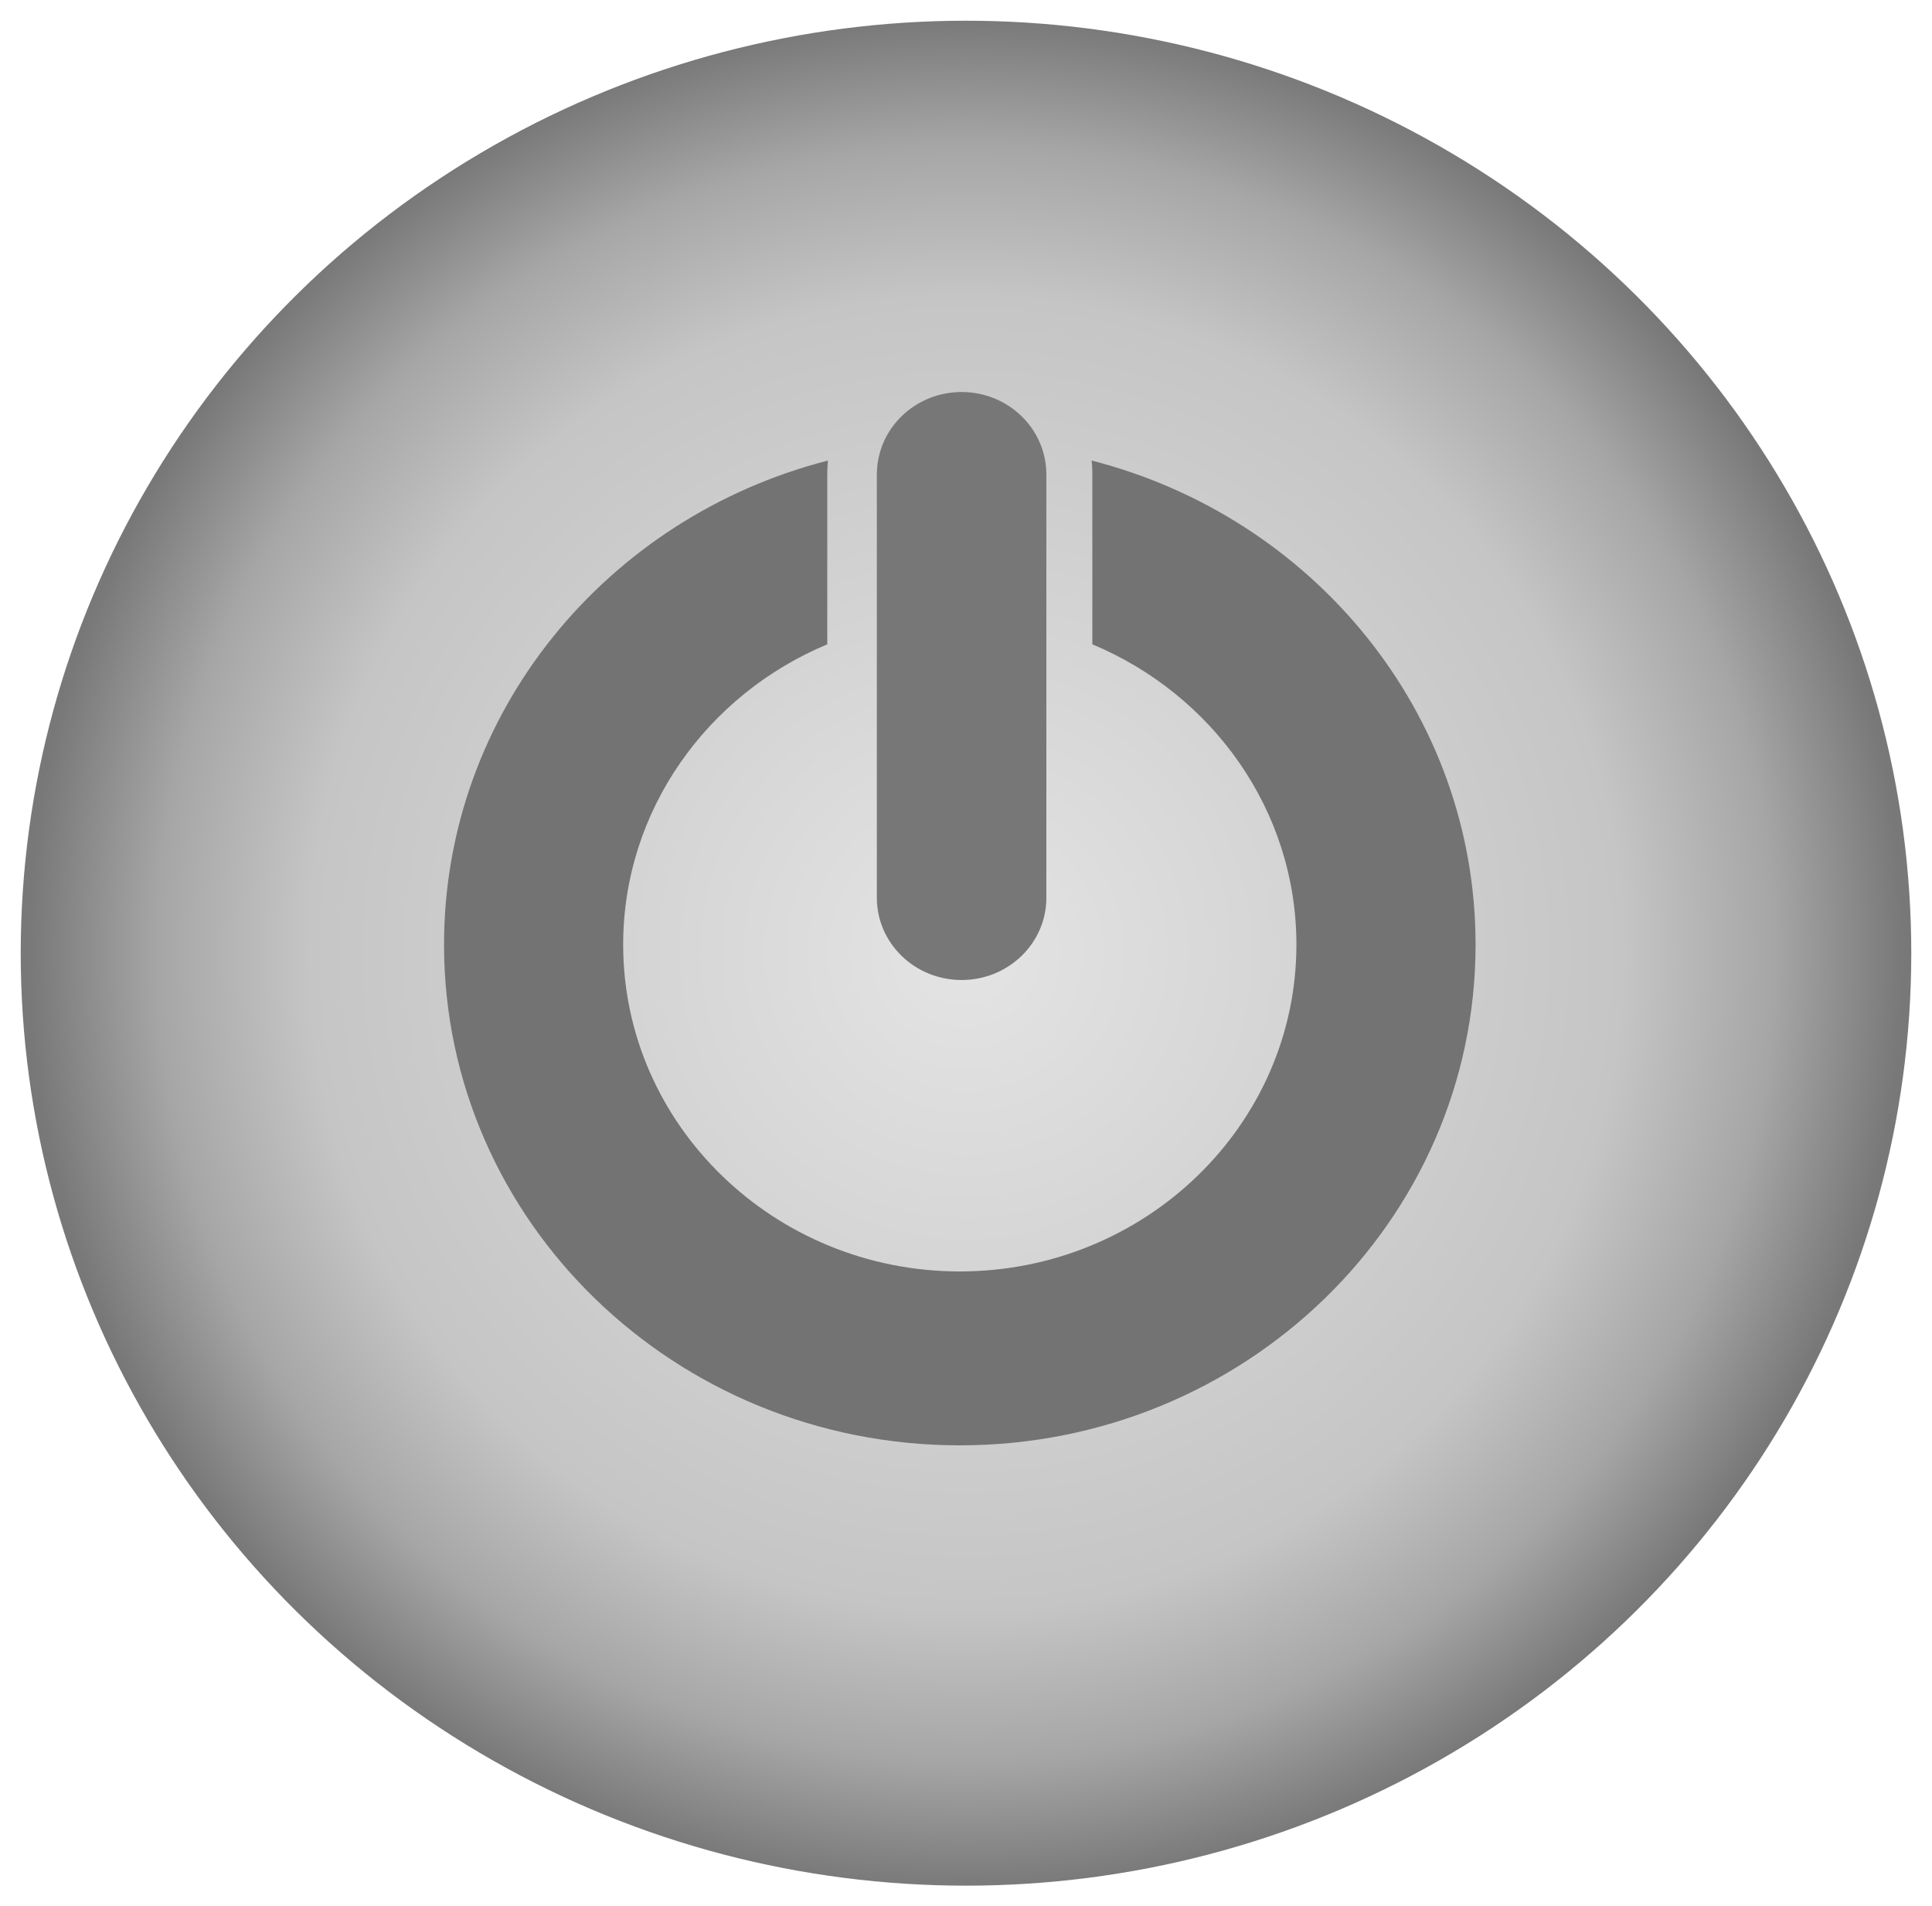 <svg width="373" height="368" viewBox="0 0 373 368" fill="none" xmlns="http://www.w3.org/2000/svg">
<g filter="url(#filter0_d_3_50)">
<ellipse cx="186.5" cy="180" rx="182.5" ry="180" fill="url(#paint0_radial_3_50)"/>
</g>
<g filter="url(#filter1_i_3_50)">
<path d="M159.717 120.377V87.359C159.717 86.531 159.761 85.713 159.842 84.906C117.185 95.827 85.728 133.52 85.728 178.355C85.728 231.734 130.309 275.005 185.303 275.005C240.297 275.005 284.88 231.734 284.88 178.355C284.88 133.52 253.422 95.827 210.765 84.906C210.846 85.713 210.89 86.531 210.89 87.359V120.378C234.039 130.039 250.292 152.387 250.292 178.354C250.292 213.136 221.138 241.435 185.302 241.435C149.467 241.435 120.312 213.137 120.312 178.354C120.314 152.386 136.568 130.04 159.717 120.377Z" fill="#737373"/>
</g>
<g filter="url(#filter2_i_3_50)">
<path d="M202.016 169.3V117.482V87.552C202.016 86.007 201.776 84.518 201.353 83.105C199.369 76.504 193.098 71.675 185.652 71.675C178.205 71.675 171.934 76.504 169.951 83.105C169.526 84.517 169.288 86.007 169.288 87.552V117.483V169.302C169.288 178.07 176.613 185.178 185.652 185.178C194.69 185.176 202.016 178.068 202.016 169.3Z" fill="#777777"/>
</g>
<defs>
<filter id="filter0_d_3_50" x="0" y="0" width="373" height="368" filterUnits="userSpaceOnUse" color-interpolation-filters="sRGB">
<feFlood flood-opacity="0" result="BackgroundImageFix"/>
<feColorMatrix in="SourceAlpha" type="matrix" values="0 0 0 0 0 0 0 0 0 0 0 0 0 0 0 0 0 0 127 0" result="hardAlpha"/>
<feOffset dy="4"/>
<feGaussianBlur stdDeviation="2"/>
<feComposite in2="hardAlpha" operator="out"/>
<feColorMatrix type="matrix" values="0 0 0 0 0 0 0 0 0 0 0 0 0 0 0 0 0 0 0.25 0"/>
<feBlend mode="normal" in2="BackgroundImageFix" result="effect1_dropShadow_3_50"/>
<feBlend mode="normal" in="SourceGraphic" in2="effect1_dropShadow_3_50" result="shape"/>
</filter>
<filter id="filter1_i_3_50" x="85.728" y="84.906" width="199.152" height="194.099" filterUnits="userSpaceOnUse" color-interpolation-filters="sRGB">
<feFlood flood-opacity="0" result="BackgroundImageFix"/>
<feBlend mode="normal" in="SourceGraphic" in2="BackgroundImageFix" result="shape"/>
<feColorMatrix in="SourceAlpha" type="matrix" values="0 0 0 0 0 0 0 0 0 0 0 0 0 0 0 0 0 0 127 0" result="hardAlpha"/>
<feOffset dy="4"/>
<feGaussianBlur stdDeviation="2"/>
<feComposite in2="hardAlpha" operator="arithmetic" k2="-1" k3="1"/>
<feColorMatrix type="matrix" values="0 0 0 0 0 0 0 0 0 0 0 0 0 0 0 0 0 0 0.25 0"/>
<feBlend mode="normal" in2="shape" result="effect1_innerShadow_3_50"/>
</filter>
<filter id="filter2_i_3_50" x="169.288" y="71.675" width="32.728" height="117.503" filterUnits="userSpaceOnUse" color-interpolation-filters="sRGB">
<feFlood flood-opacity="0" result="BackgroundImageFix"/>
<feBlend mode="normal" in="SourceGraphic" in2="BackgroundImageFix" result="shape"/>
<feColorMatrix in="SourceAlpha" type="matrix" values="0 0 0 0 0 0 0 0 0 0 0 0 0 0 0 0 0 0 127 0" result="hardAlpha"/>
<feOffset dy="4"/>
<feGaussianBlur stdDeviation="2"/>
<feComposite in2="hardAlpha" operator="arithmetic" k2="-1" k3="1"/>
<feColorMatrix type="matrix" values="0 0 0 0 0 0 0 0 0 0 0 0 0 0 0 0 0 0 0.25 0"/>
<feBlend mode="normal" in2="shape" result="effect1_innerShadow_3_50"/>
</filter>
<radialGradient id="paint0_radial_3_50" cx="0" cy="0" r="1" gradientUnits="userSpaceOnUse" gradientTransform="translate(186.5 180) rotate(90) scale(180 182.5)">
<stop stop-color="#E4E4E4"/>
<stop offset="0.7" stop-color="#C5C5C5"/>
<stop offset="0.861" stop-color="#A6A6A6"/>
<stop offset="1" stop-color="#787878"/>
</radialGradient>
</defs>
</svg>
